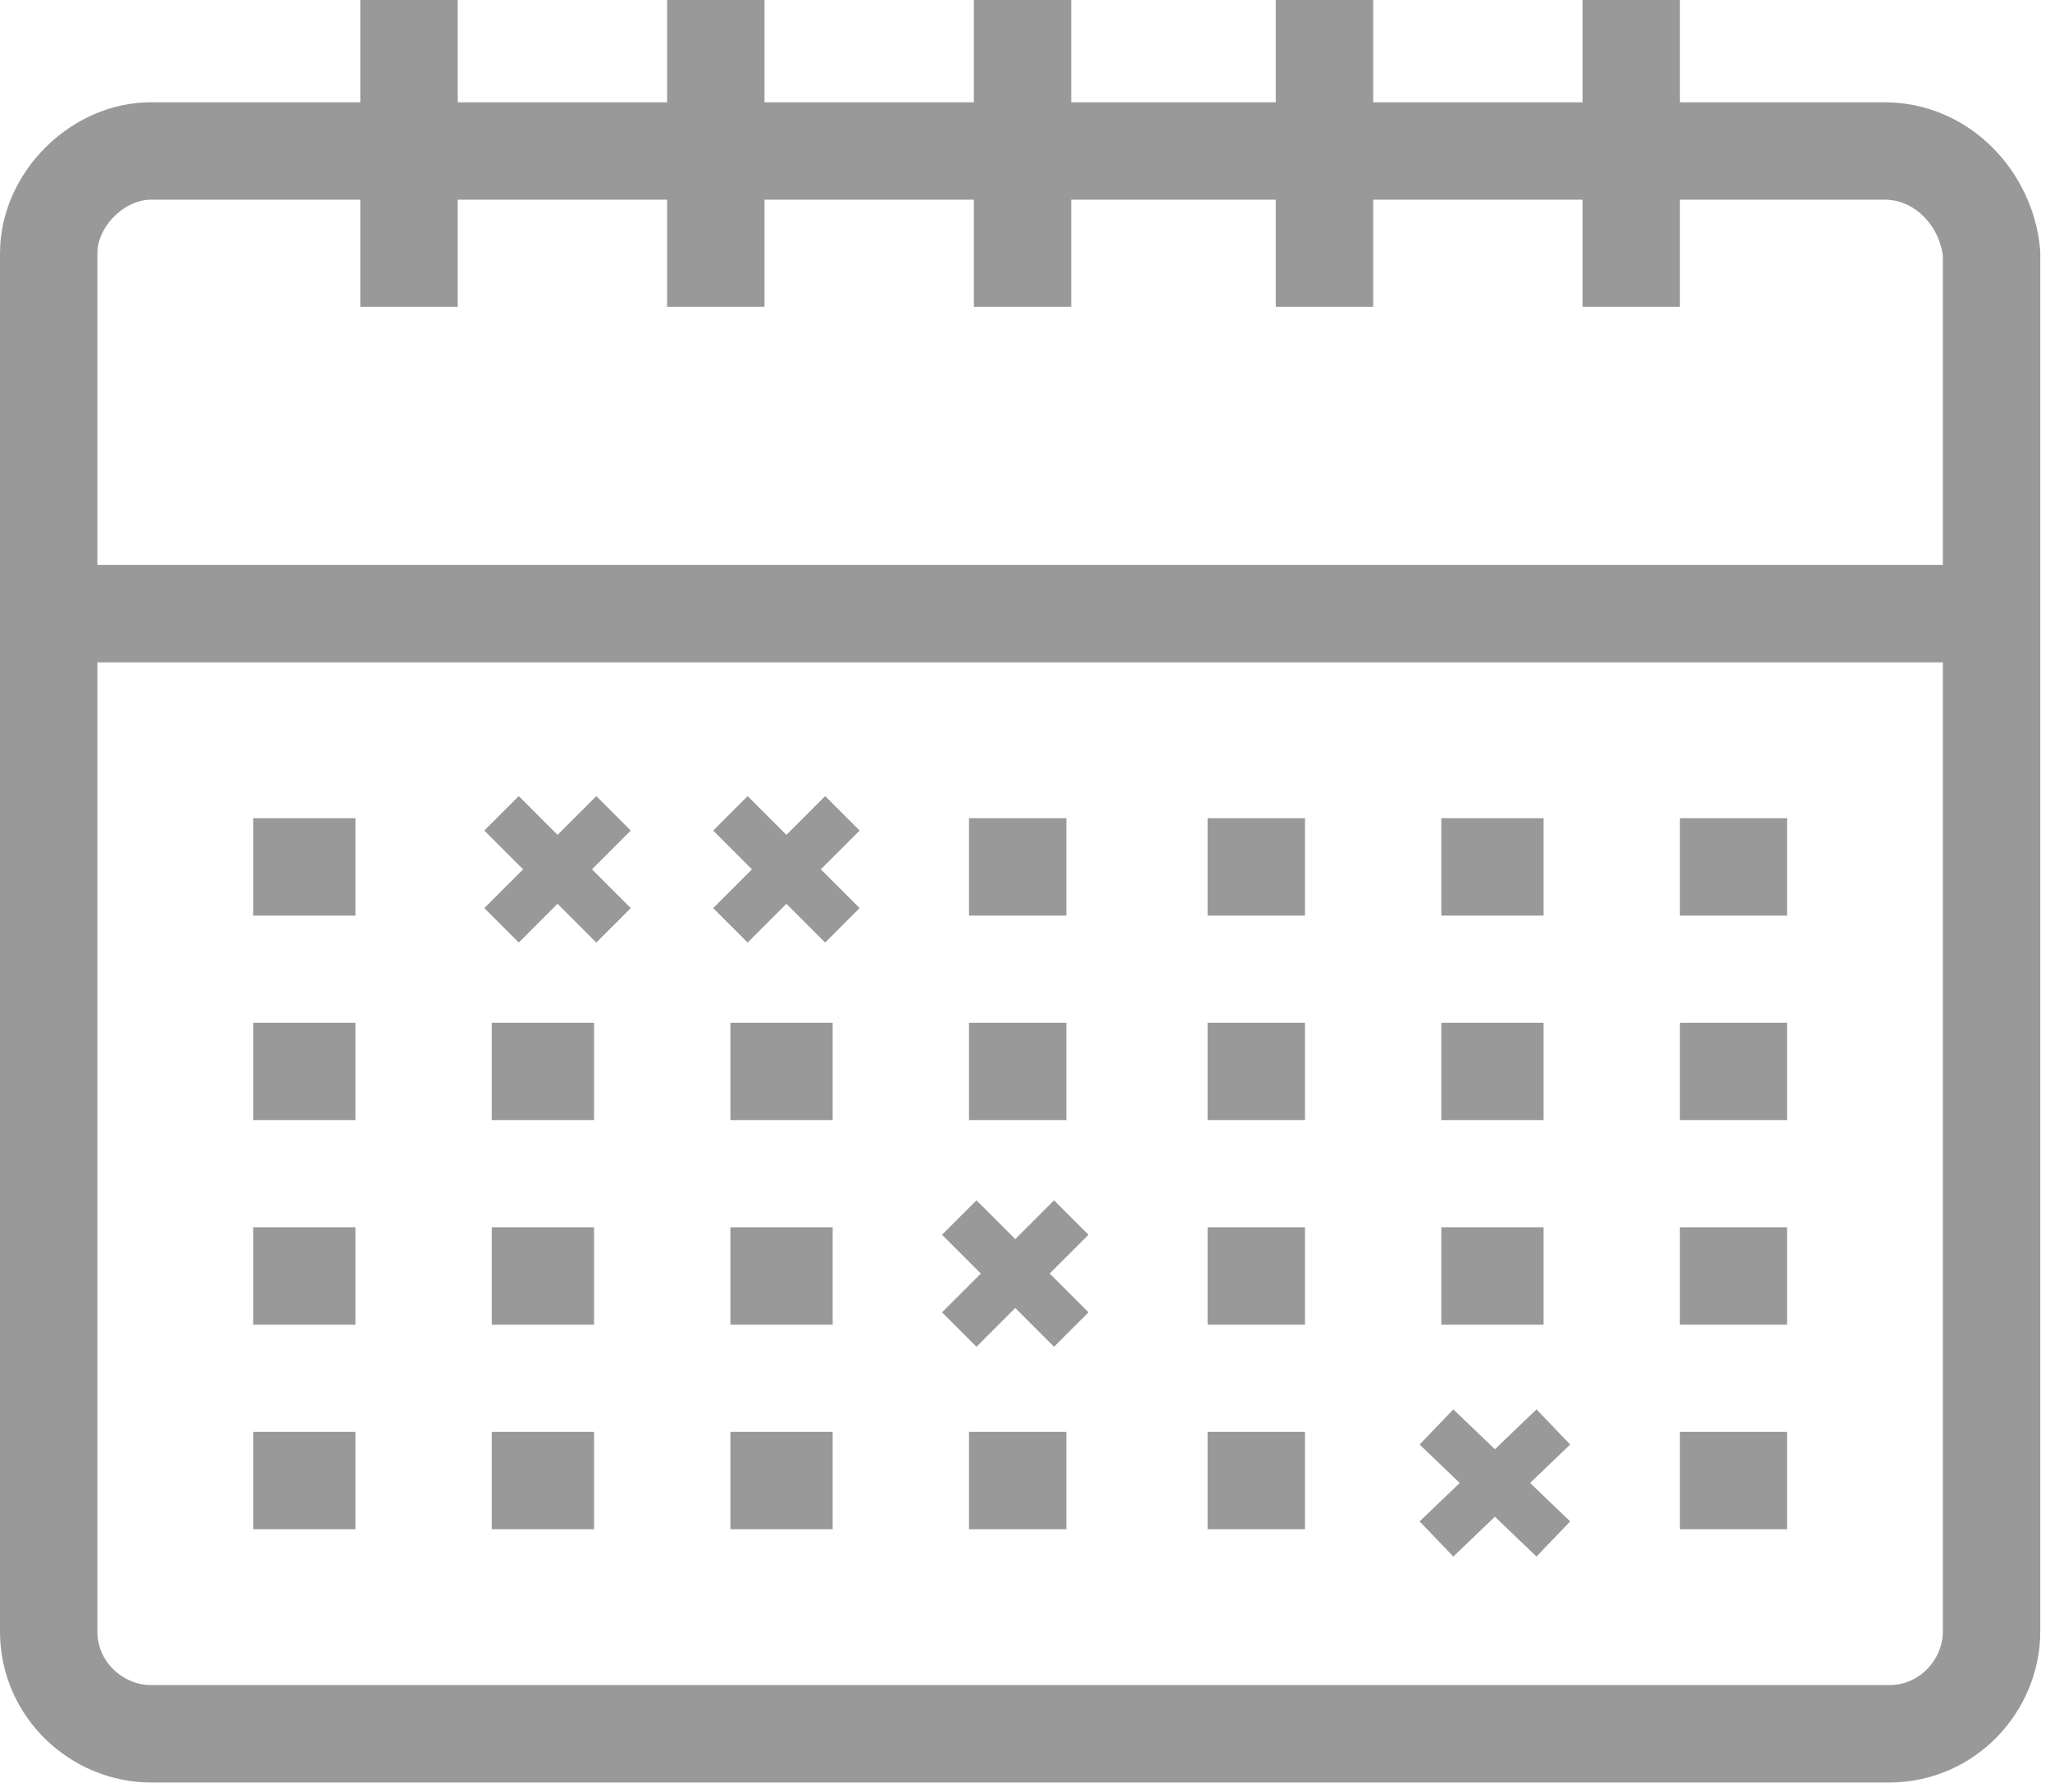 <?xml version="1.0" encoding="utf-8"?>
<!-- Generator: Adobe Illustrator 23.0.4, SVG Export Plug-In . SVG Version: 6.00 Build 0)  -->
<svg version="1.1" id="events" xmlns="http://www.w3.org/2000/svg" xmlns:xlink="http://www.w3.org/1999/xlink" x="0px" y="0px"
	 viewBox="0 0 42.1 36.8" style="enable-background:new 0 0 42.1 36.8;" xml:space="preserve">
<style type="text/css">
	.st0{fill:none;stroke:#999999;stroke-width:2;stroke-miterlimit:10;}
	.st1{fill:none;stroke:#999999;stroke-miterlimit:10;}
</style>
<g id="Group_835" transform="translate(1)">
	<g id="Group_19" transform="translate(0 0)">
		<line id="Line_62" class="st0" x1="32.5" y1="0" x2="32.5" y2="6.3"/>
		<line id="Line_63" class="st0" x1="26.2" y1="0" x2="26.2" y2="6.3"/>
		<line id="Line_64" class="st0" x1="20" y1="0" x2="20" y2="6.3"/>
		<line id="Line_65" class="st0" x1="13.7" y1="0" x2="13.7" y2="6.3"/>
		<line id="Line_66" class="st0" x1="7.4" y1="0" x2="7.4" y2="6.3"/>
		<line id="Line_67" class="st0" x1="39.8" y1="12.6" x2="0" y2="12.6"/>
	</g>
	<path id="Path_51" class="st0" d="M37.7,3.1H2.1C1,3.1,0,4.1,0,5.2v28.3c0,1.2,1,2.1,2.1,2.1h35.7c1.2,0,2.1-1,2.1-2.1V5.2
		C39.8,4.1,38.9,3.1,37.7,3.1z"/>
	<line id="Line_68" class="st0" x1="6.3" y1="17.8" x2="4.2" y2="17.8"/>
	<line id="Line_69" class="st1" x1="11.6" y1="19" x2="9.3" y2="16.7"/>
	<line id="Line_70" class="st0" x1="20.9" y1="17.8" x2="18.9" y2="17.8"/>
	<line id="Line_71" class="st0" x1="25.8" y1="17.8" x2="23.8" y2="17.8"/>
	<line id="Line_72" class="st0" x1="30.7" y1="17.8" x2="28.6" y2="17.8"/>
	<line id="Line_73" class="st0" x1="35.7" y1="17.8" x2="33.5" y2="17.8"/>
	<line id="Line_74" class="st0" x1="6.3" y1="22" x2="4.2" y2="22"/>
	<line id="Line_75" class="st0" x1="11.2" y1="22" x2="9.1" y2="22"/>
	<line id="Line_76" class="st0" x1="16.1" y1="22" x2="14" y2="22"/>
	<line id="Line_77" class="st0" x1="20.9" y1="22" x2="18.9" y2="22"/>
	<line id="Line_78" class="st0" x1="25.8" y1="22" x2="23.8" y2="22"/>
	<line id="Line_79" class="st0" x1="30.7" y1="22" x2="28.6" y2="22"/>
	<line id="Line_80" class="st0" x1="35.7" y1="22" x2="33.5" y2="22"/>
	<line id="Line_81" class="st0" x1="6.3" y1="26.2" x2="4.2" y2="26.2"/>
	<line id="Line_82" class="st0" x1="11.2" y1="26.2" x2="9.1" y2="26.2"/>
	<line id="Line_83" class="st0" x1="16.1" y1="26.2" x2="14" y2="26.2"/>
	<line id="Line_84" class="st0" x1="25.8" y1="26.2" x2="23.8" y2="26.2"/>
	<line id="Line_85" class="st0" x1="30.7" y1="26.2" x2="28.6" y2="26.2"/>
	<line id="Line_86" class="st0" x1="35.7" y1="26.2" x2="33.5" y2="26.2"/>
	<line id="Line_87" class="st0" x1="6.3" y1="30.4" x2="4.2" y2="30.4"/>
	<line id="Line_88" class="st0" x1="11.2" y1="30.4" x2="9.1" y2="30.4"/>
	<line id="Line_89" class="st0" x1="16.1" y1="30.4" x2="14" y2="30.4"/>
	<line id="Line_90" class="st0" x1="20.9" y1="30.4" x2="18.9" y2="30.4"/>
	<line id="Line_91" class="st0" x1="25.8" y1="30.4" x2="23.8" y2="30.4"/>
	<line id="Line_92" class="st0" x1="35.7" y1="30.4" x2="33.5" y2="30.4"/>
	<line id="Line_93" class="st1" x1="9.3" y1="19" x2="11.6" y2="16.7"/>
	<line id="Line_94" class="st1" x1="16.3" y1="19" x2="14" y2="16.7"/>
	<line id="Line_95" class="st1" x1="14" y1="19" x2="16.3" y2="16.7"/>
	<line id="Line_96" class="st1" x1="21" y1="27.3" x2="18.7" y2="25"/>
	<line id="Line_97" class="st1" x1="18.7" y1="27.3" x2="21" y2="25"/>
	<line id="Line_98" class="st1" x1="30.9" y1="31.6" x2="28.5" y2="29.3"/>
	<line id="Line_99" class="st1" x1="28.5" y1="31.6" x2="30.9" y2="29.3"/>
</g>
</svg>
